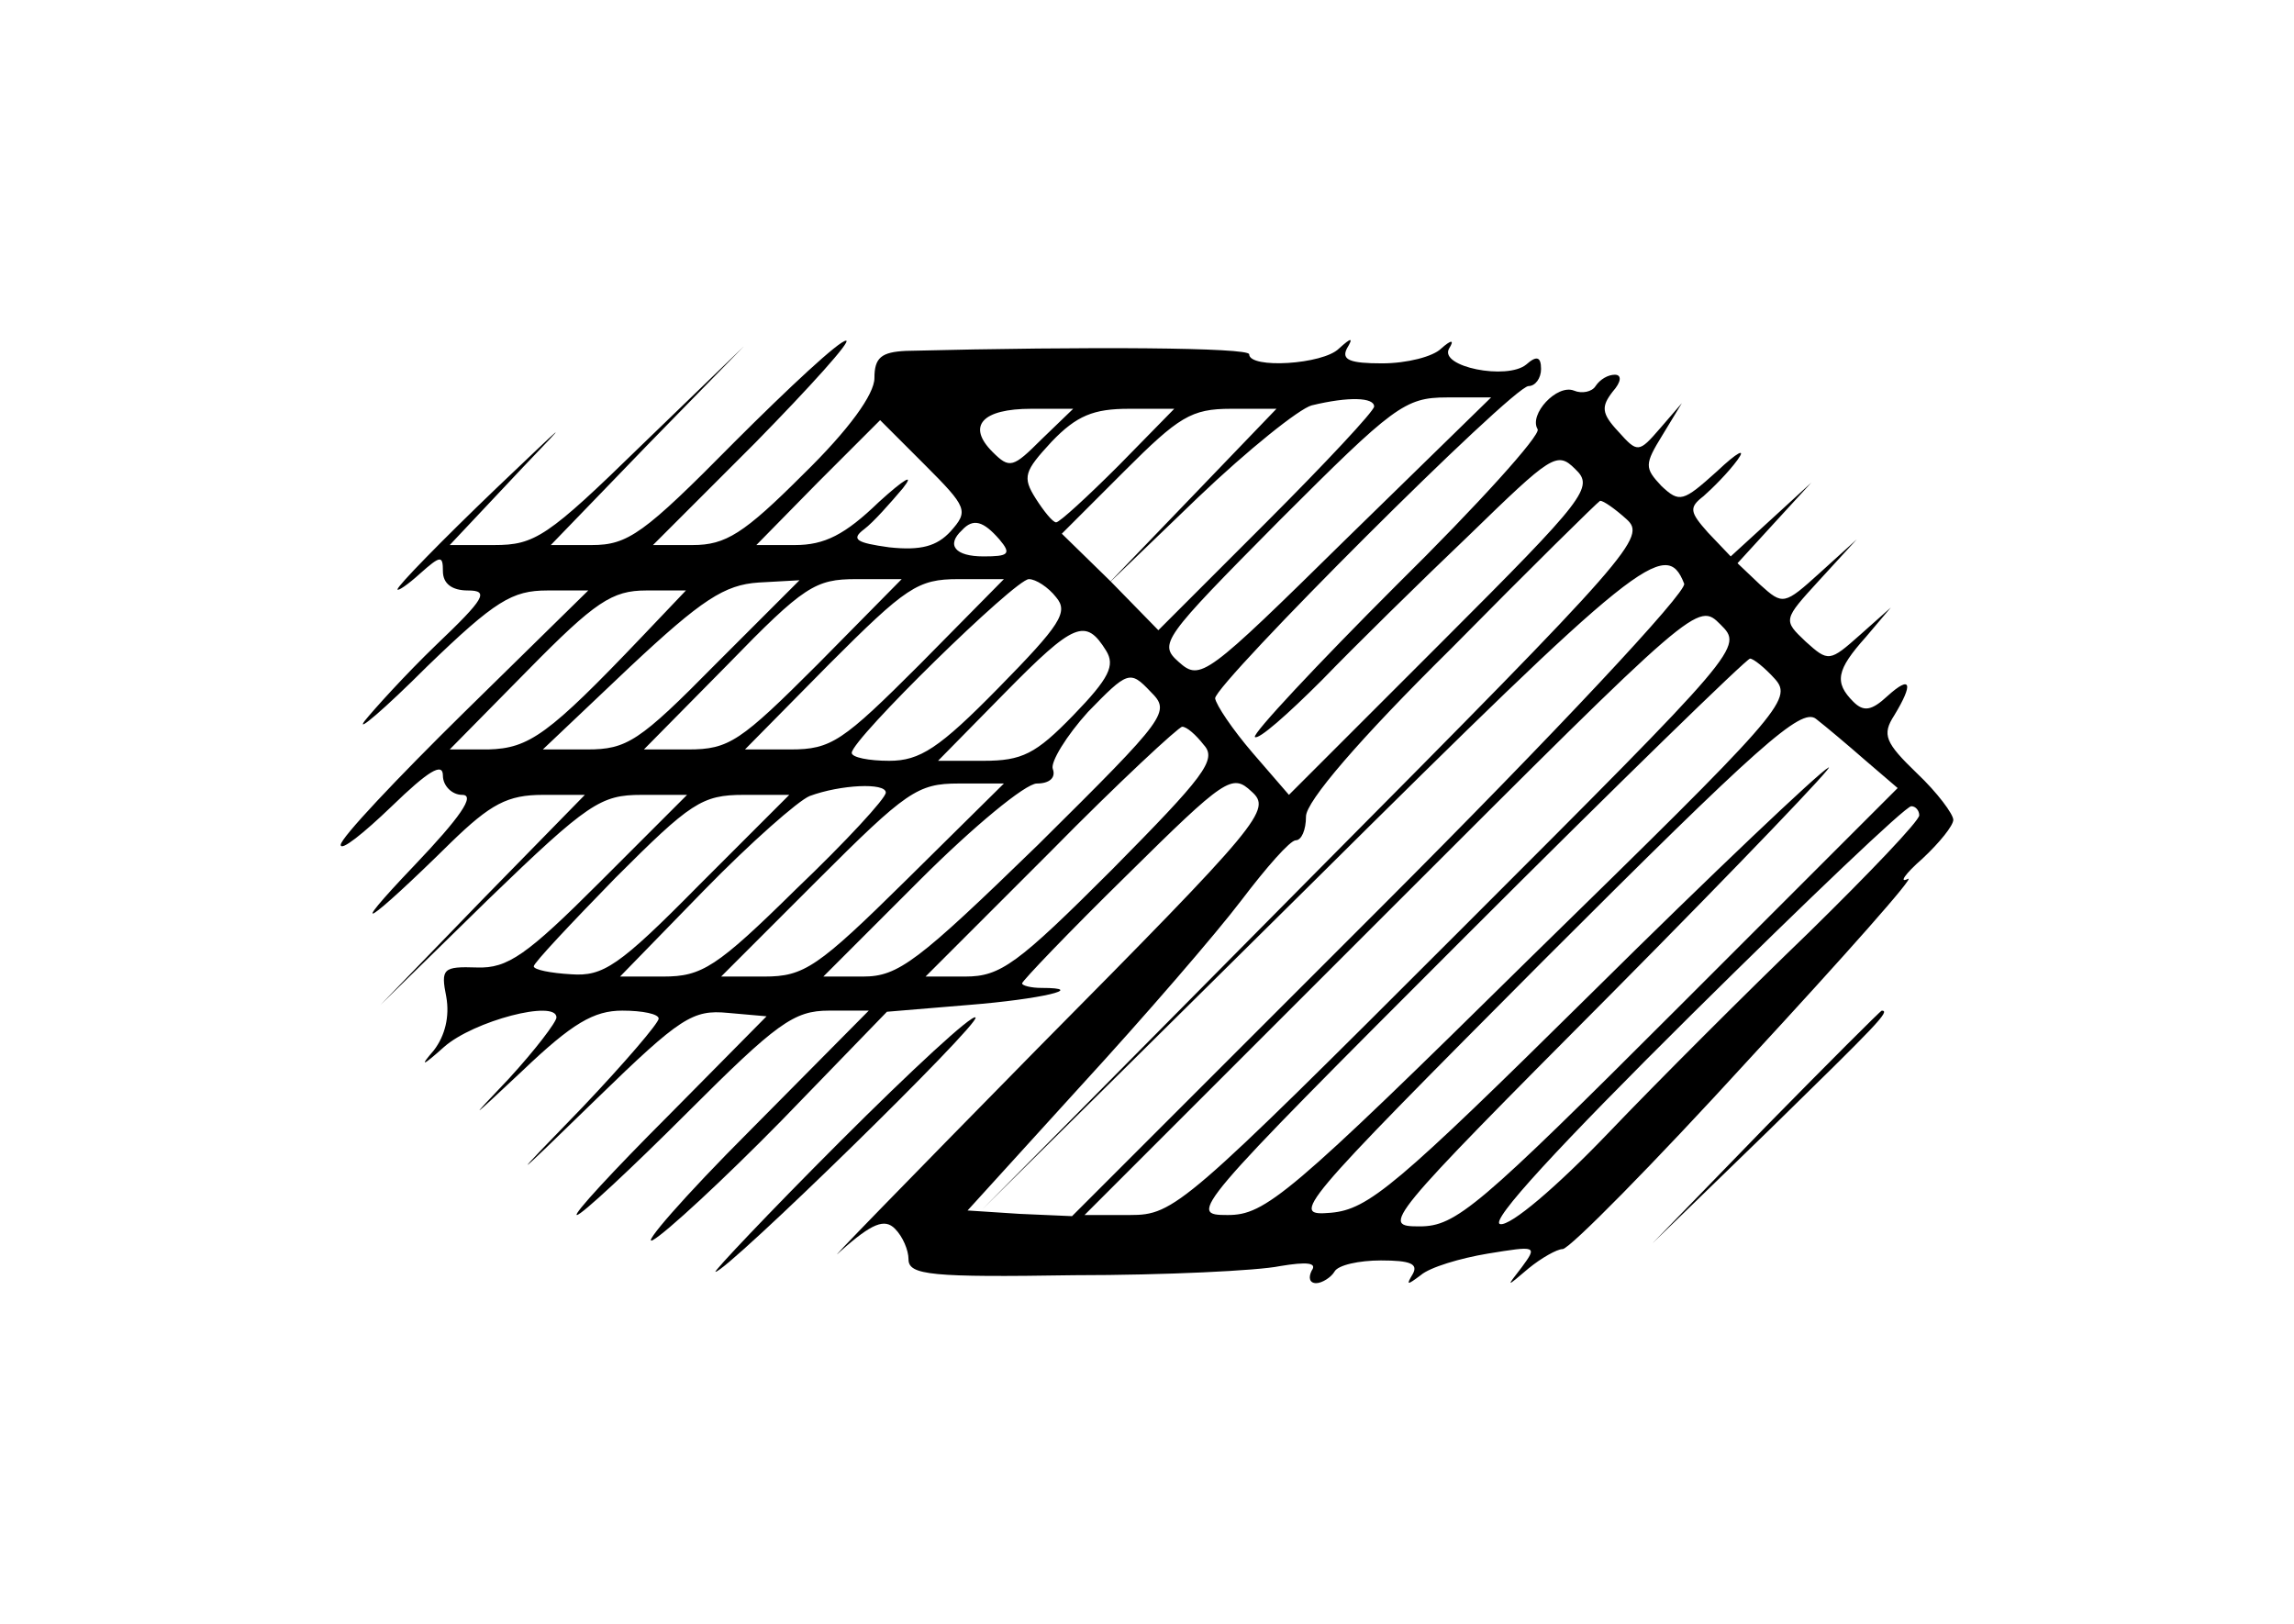<?xml version="1.0" standalone="no"?>
<!DOCTYPE svg PUBLIC "-//W3C//DTD SVG 20010904//EN"
 "http://www.w3.org/TR/2001/REC-SVG-20010904/DTD/svg10.dtd">
<svg version="1.0" xmlns="http://www.w3.org/2000/svg"
 width="202pt" height="143pt" viewBox="0 0 202 143"
 preserveAspectRatio="xMidYMid meet">
<g transform="translate(0,143) scale(0.1,-0.1)"
fill="#000000" stroke="none">
<path d="M646 1040 c-79 -80 -93 -90 -125 -90 l-36 0 85 88 85 87 -90 -87
c-83 -81 -94 -88 -130 -88 l-39 0 64 68 c45 47 39 41 -23 -18 -48 -46 -87 -86
-87 -89 0 -2 9 4 20 14 18 16 20 16 20 2 0 -11 8 -17 22 -17 19 0 15 -7 -28
-48 -27 -26 -55 -57 -63 -67 -8 -11 17 10 55 48 60 58 75 67 106 67 l36 0
-109 -107 c-60 -59 -109 -111 -109 -117 0 -6 20 10 45 34 32 31 45 39 45 27 0
-9 8 -17 17 -17 12 0 -2 -20 -42 -62 -63 -66 -41 -52 32 20 35 34 50 42 81 42
l37 0 -90 -92 -90 -93 95 93 c88 85 99 92 135 92 l40 0 -77 -77 c-64 -64 -81
-76 -108 -75 -30 1 -32 -1 -27 -26 3 -17 -1 -34 -11 -47 -13 -15 -10 -14 9 3
26 23 99 42 99 26 0 -4 -19 -29 -42 -54 -37 -39 -35 -37 12 7 44 42 63 53 88
53 18 0 32 -3 32 -7 0 -4 -30 -39 -67 -78 -67 -69 -66 -69 13 8 73 71 84 78
115 75 l34 -3 -87 -88 c-48 -48 -84 -87 -80 -87 4 0 48 41 97 90 79 79 94 90
125 90 l35 0 -105 -106 c-58 -58 -96 -102 -85 -96 11 6 62 53 113 105 l93 96
72 6 c63 5 106 15 64 15 -9 0 -17 2 -17 4 0 2 41 45 92 95 87 86 93 90 110 74
18 -16 10 -26 -189 -227 -114 -116 -192 -196 -173 -178 28 25 39 29 48 20 7
-7 12 -19 12 -27 0 -14 20 -16 146 -14 80 0 162 4 181 8 24 4 33 3 28 -4 -3
-6 -2 -11 4 -11 5 0 13 5 16 10 3 6 22 10 41 10 26 0 33 -3 28 -12 -6 -10 -5
-10 7 -1 8 7 35 15 59 19 43 7 44 7 30 -12 -14 -18 -14 -18 6 -1 11 9 25 17
30 17 6 0 80 75 164 167 85 92 148 163 140 159 -8 -4 -3 4 13 18 15 14 27 29
27 34 0 5 -14 24 -32 41 -28 27 -31 34 -20 51 17 28 15 36 -6 17 -14 -13 -21
-14 -30 -5 -17 17 -15 28 11 57 l22 26 -27 -24 c-27 -24 -28 -24 -48 -6 -20
19 -20 19 12 54 l33 36 -32 -29 c-32 -29 -33 -29 -53 -11 l-20 19 32 35 33 36
-36 -33 -35 -32 -20 21 c-16 18 -17 22 -4 32 8 7 22 21 30 32 8 11 0 7 -18
-10 -30 -27 -33 -28 -49 -13 -15 16 -15 19 1 45 l17 28 -19 -22 c-19 -22 -20
-22 -37 -3 -15 16 -15 22 -5 35 8 9 8 15 2 15 -6 0 -13 -4 -17 -10 -3 -5 -12
-7 -19 -4 -15 6 -40 -21 -32 -34 3 -5 -53 -67 -124 -137 -71 -71 -127 -131
-125 -134 3 -3 29 20 59 50 29 30 87 87 130 128 72 70 77 74 93 58 17 -16 10
-25 -117 -152 l-135 -135 -32 37 c-18 21 -32 42 -33 48 0 13 262 275 276 275
6 0 11 7 11 15 0 11 -4 12 -13 4 -17 -14 -77 -2 -68 14 5 8 2 8 -7 0 -7 -7
-30 -13 -52 -13 -28 0 -36 3 -31 13 6 10 4 10 -7 0 -14 -14 -79 -18 -79 -5 0
6 -140 7 -302 3 -22 -1 -28 -6 -28 -24 0 -14 -22 -45 -63 -85 -52 -52 -68 -62
-97 -62 l-35 0 90 90 c49 50 85 90 80 90 -6 0 -50 -41 -99 -90z m564 32 c0 -4
-43 -50 -95 -102 l-95 -95 -42 43 -43 42 55 55 c48 48 59 55 94 55 l40 0 -74
-77 -75 -78 80 77 c44 42 89 78 100 81 33 8 55 7 55 -1z m-25 -117 c-123 -121
-128 -125 -147 -108 -18 16 -15 20 89 125 100 100 110 108 147 108 l39 0 -128
-125z m-268 88 c-25 -25 -28 -26 -43 -11 -23 23 -9 38 34 38 l37 0 -28 -27z
m68 -23 c-27 -27 -52 -50 -55 -50 -3 0 -11 10 -18 21 -12 19 -10 24 14 50 22
23 37 29 68 29 l40 0 -49 -50z m-148 -58 c-12 -13 -26 -17 -54 -14 -29 4 -34
7 -22 16 8 6 23 23 34 36 11 14 1 8 -21 -12 -30 -29 -48 -38 -74 -38 l-34 0
54 55 55 55 39 -39 c38 -38 39 -41 23 -59z m595 11 c18 -16 8 -28 -274 -312
l-293 -296 291 288 c287 285 311 304 327 263 3 -7 -114 -132 -267 -285 l-272
-272 -46 2 -46 3 100 110 c56 61 119 134 141 163 22 29 43 53 48 53 5 0 9 9 9
21 0 13 46 67 128 148 70 71 129 129 131 130 3 0 13 -7 23 -16z m-552 -18 c11
-13 8 -15 -14 -15 -25 0 -33 10 -19 23 10 11 19 8 33 -8z m-250 -110 c-67 -68
-78 -75 -113 -75 l-39 0 77 73 c63 59 83 72 113 74 l36 2 -74 -74z m90 0 c-68
-68 -78 -75 -114 -75 l-39 0 74 75 c67 69 77 75 113 75 l40 0 -74 -75z m90 0
c-68 -68 -78 -75 -114 -75 l-40 0 74 75 c68 68 78 75 114 75 l40 0 -74 -75z
m120 59 c11 -13 4 -24 -51 -80 -52 -53 -69 -64 -96 -64 -18 0 -33 3 -33 7 0
12 144 153 156 153 6 0 17 -7 24 -16z m-365 -35 c-82 -86 -99 -98 -135 -99
l-34 0 69 70 c59 60 74 70 104 70 l35 0 -39 -41z m720 -259 c-243 -243 -251
-250 -290 -250 l-40 0 270 270 c270 270 270 270 290 250 20 -20 20 -20 -230
-270z m-311 247 c8 -13 3 -24 -29 -57 -33 -34 -45 -40 -79 -40 l-40 0 59 60
c61 62 71 66 89 37z m589 -25 c16 -18 5 -30 -215 -245 -214 -211 -234 -227
-267 -227 -35 0 -33 3 209 245 135 135 248 245 251 245 3 0 13 -8 22 -18z
m-649 -146 c-106 -103 -123 -116 -154 -116 l-35 0 85 85 c47 47 93 85 103 85
11 0 17 5 14 13 -2 6 12 29 31 50 35 36 37 37 55 18 18 -18 16 -21 -99 -135z
m729 74 l28 -24 -193 -193 c-177 -177 -196 -193 -228 -193 -34 0 -32 3 170
206 113 114 198 203 190 198 -8 -4 -102 -93 -208 -198 -173 -171 -197 -191
-230 -194 -36 -3 -32 2 187 222 190 190 227 223 240 213 9 -7 28 -23 44 -37z
m-583 14 c12 -13 0 -28 -81 -110 -83 -83 -98 -94 -129 -94 l-35 0 110 110 c60
61 113 110 116 110 4 0 12 -7 19 -16z m-280 -42 c0 -5 -35 -43 -79 -85 -70
-69 -83 -77 -117 -77 l-38 0 74 76 c41 42 83 79 93 83 27 10 67 12 67 3z m18
-77 c-78 -77 -90 -85 -125 -85 l-38 0 85 85 c78 78 88 85 124 85 l40 0 -86
-85z m-183 -5 c-70 -71 -84 -80 -112 -78 -18 1 -33 4 -33 7 0 3 33 38 72 78
66 66 76 73 113 73 l40 0 -80 -80z m1075 62 c0 -5 -44 -51 -97 -103 -54 -52
-134 -132 -177 -177 -45 -47 -86 -82 -95 -80 -10 2 52 69 169 185 102 101 188
183 193 183 4 0 7 -4 7 -8z"/>
<path d="M740 425 c-63 -63 -112 -115 -110 -115 10 0 234 219 229 224 -3 3
-56 -46 -119 -109z"/>
<path d="M1555 438 l-100 -103 103 100 c95 93 107 105 99 105 -1 0 -47 -46
-102 -102z"/>
</g>
</svg>
